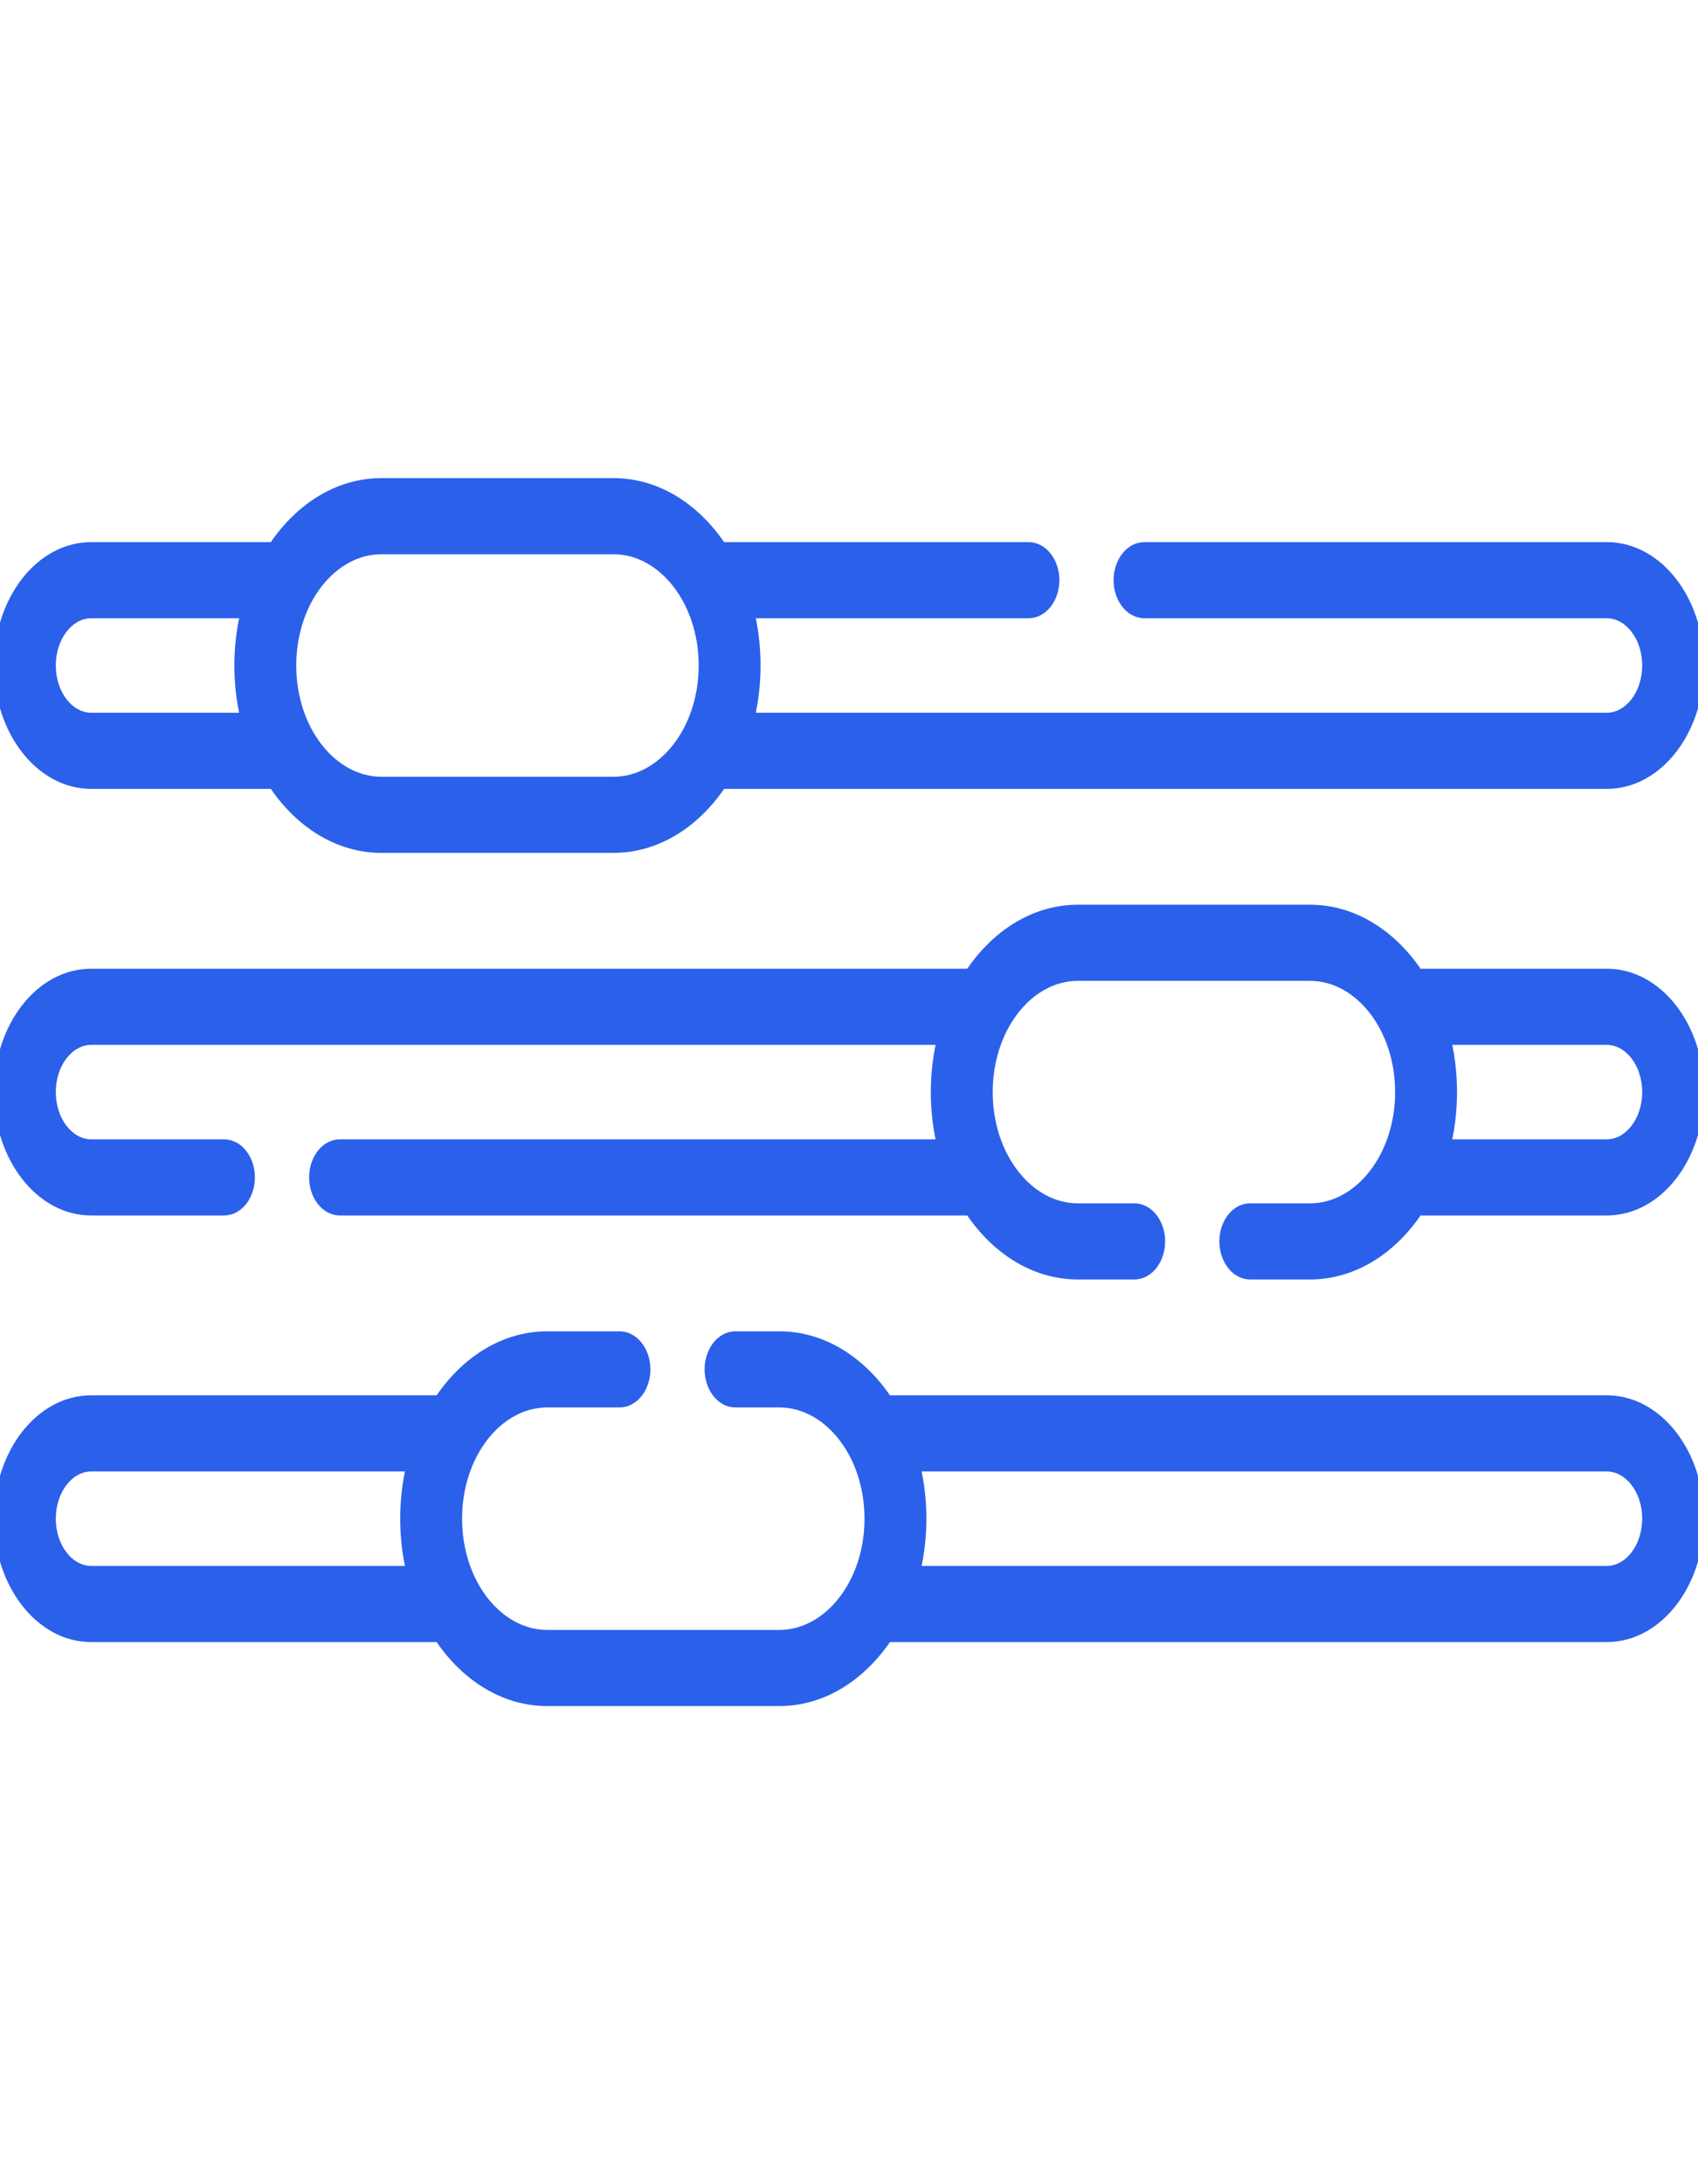 <svg width="70" height="90" viewBox="0 0 70 90" fill="none" xmlns="http://www.w3.org/2000/svg">
<g clip-path="url(#clip0_238_2122)">
<path d="M3.76 32.381H11.231C12.315 33.986 13.921 35.018 15.723 35.018H25.293C27.095 35.018 28.701 33.986 29.785 32.381H66.24C68.41 32.381 70.125 30.125 70.125 27.422C70.125 24.718 68.41 22.463 66.24 22.463H47.182C46.52 22.463 46.032 23.14 46.032 23.906C46.032 24.672 46.52 25.35 47.182 25.35H66.24C67.086 25.35 67.824 26.248 67.824 27.422C67.824 28.596 67.086 29.494 66.24 29.494H31.004C31.15 28.835 31.229 28.14 31.229 27.422C31.229 26.704 31.15 26.009 31.004 25.35H42.397C43.06 25.35 43.548 24.672 43.548 23.906C43.548 23.14 43.06 22.463 42.397 22.463H29.785C28.701 20.857 27.095 19.826 25.293 19.826H15.723C13.921 19.826 12.314 20.857 11.231 22.463H3.76C1.59 22.463 -0.125 24.718 -0.125 27.422C-0.125 30.125 1.59 32.381 3.76 32.381ZM15.723 22.713H25.293C27.27 22.713 28.928 24.794 28.928 27.422C28.928 30.049 27.27 32.131 25.293 32.131H15.723C13.746 32.131 12.088 30.049 12.088 27.422C12.088 24.794 13.746 22.713 15.723 22.713ZM3.76 25.35H10.012C9.866 26.009 9.787 26.704 9.787 27.422C9.787 28.14 9.866 28.835 10.012 29.494H3.76C2.914 29.494 2.176 28.596 2.176 27.422C2.176 26.248 2.914 25.35 3.76 25.35Z" fill="#2B60EB" stroke="#2B60EB" stroke-width="0.25"/>
<path d="M66.24 40.041H58.496C57.412 38.435 55.806 37.404 54.004 37.404H44.434C42.632 37.404 41.025 38.435 39.942 40.041H3.76C1.59 40.041 -0.125 42.297 -0.125 45C-0.125 47.703 1.59 49.959 3.76 49.959H9.233C9.896 49.959 10.383 49.282 10.383 48.516C10.383 47.749 9.896 47.072 9.233 47.072H3.76C2.914 47.072 2.176 46.174 2.176 45C2.176 43.826 2.914 42.928 3.76 42.928H38.723C38.577 43.587 38.498 44.282 38.498 45C38.498 45.718 38.577 46.413 38.723 47.072H14.018C13.355 47.072 12.868 47.749 12.868 48.516C12.868 49.282 13.355 49.959 14.018 49.959H39.942C41.025 51.565 42.632 52.596 44.434 52.596H46.758C47.421 52.596 47.908 51.919 47.908 51.152C47.908 50.386 47.421 49.709 46.758 49.709H44.434C42.457 49.709 40.799 47.627 40.799 45C40.799 42.373 42.457 40.291 44.434 40.291H54.004C55.98 40.291 57.639 42.373 57.639 45C57.639 47.627 55.98 49.709 54.004 49.709H51.543C50.88 49.709 50.393 50.386 50.393 51.152C50.393 51.919 50.88 52.596 51.543 52.596H54.004C55.806 52.596 57.412 51.565 58.496 49.959H66.24C68.41 49.959 70.125 47.703 70.125 45C70.125 42.297 68.41 40.041 66.24 40.041ZM66.24 47.072H59.715C59.861 46.413 59.94 45.718 59.94 45C59.94 44.282 59.861 43.587 59.715 42.928H66.24C67.086 42.928 67.824 43.826 67.824 45C67.824 46.174 67.086 47.072 66.24 47.072Z" fill="#2B60EB" stroke="#2B60EB" stroke-width="0.25"/>
<path d="M66.24 57.619H36.621C35.537 56.014 33.931 54.982 32.129 54.982H30.322C29.66 54.982 29.172 55.66 29.172 56.426C29.172 57.192 29.66 57.869 30.322 57.869H32.129C34.105 57.869 35.764 59.951 35.764 62.578C35.764 65.206 34.105 67.287 32.129 67.287H22.559C20.582 67.287 18.924 65.206 18.924 62.578C18.924 59.951 20.582 57.869 22.559 57.869H25.537C26.2 57.869 26.688 57.192 26.688 56.426C26.688 55.66 26.2 54.982 25.537 54.982H22.559C20.757 54.982 19.15 56.014 18.067 57.619H3.76C1.59 57.619 -0.125 59.875 -0.125 62.578C-0.125 65.281 1.59 67.537 3.76 67.537H18.067C19.15 69.143 20.757 70.174 22.559 70.174H32.129C33.931 70.174 35.537 69.143 36.621 67.537H66.24C68.41 67.537 70.125 65.281 70.125 62.578C70.125 59.875 68.41 57.619 66.24 57.619ZM3.76 64.65C2.914 64.65 2.176 63.752 2.176 62.578C2.176 61.404 2.914 60.506 3.76 60.506H16.848C16.702 61.165 16.623 61.86 16.623 62.578C16.623 63.296 16.701 63.991 16.848 64.65H3.76ZM66.24 64.65H37.84C37.986 63.991 38.065 63.296 38.065 62.578C38.065 61.86 37.986 61.165 37.84 60.506H66.24C67.086 60.506 67.824 61.404 67.824 62.578C67.824 63.752 67.086 64.65 66.24 64.65Z" fill="#2B60EB" stroke="#2B60EB" stroke-width="0.25"/>
</g>
<defs>
<clipPath id="clip0_238_2122">
<rect width="70" height="90" fill="white"/>
</clipPath>
</defs>
</svg>

